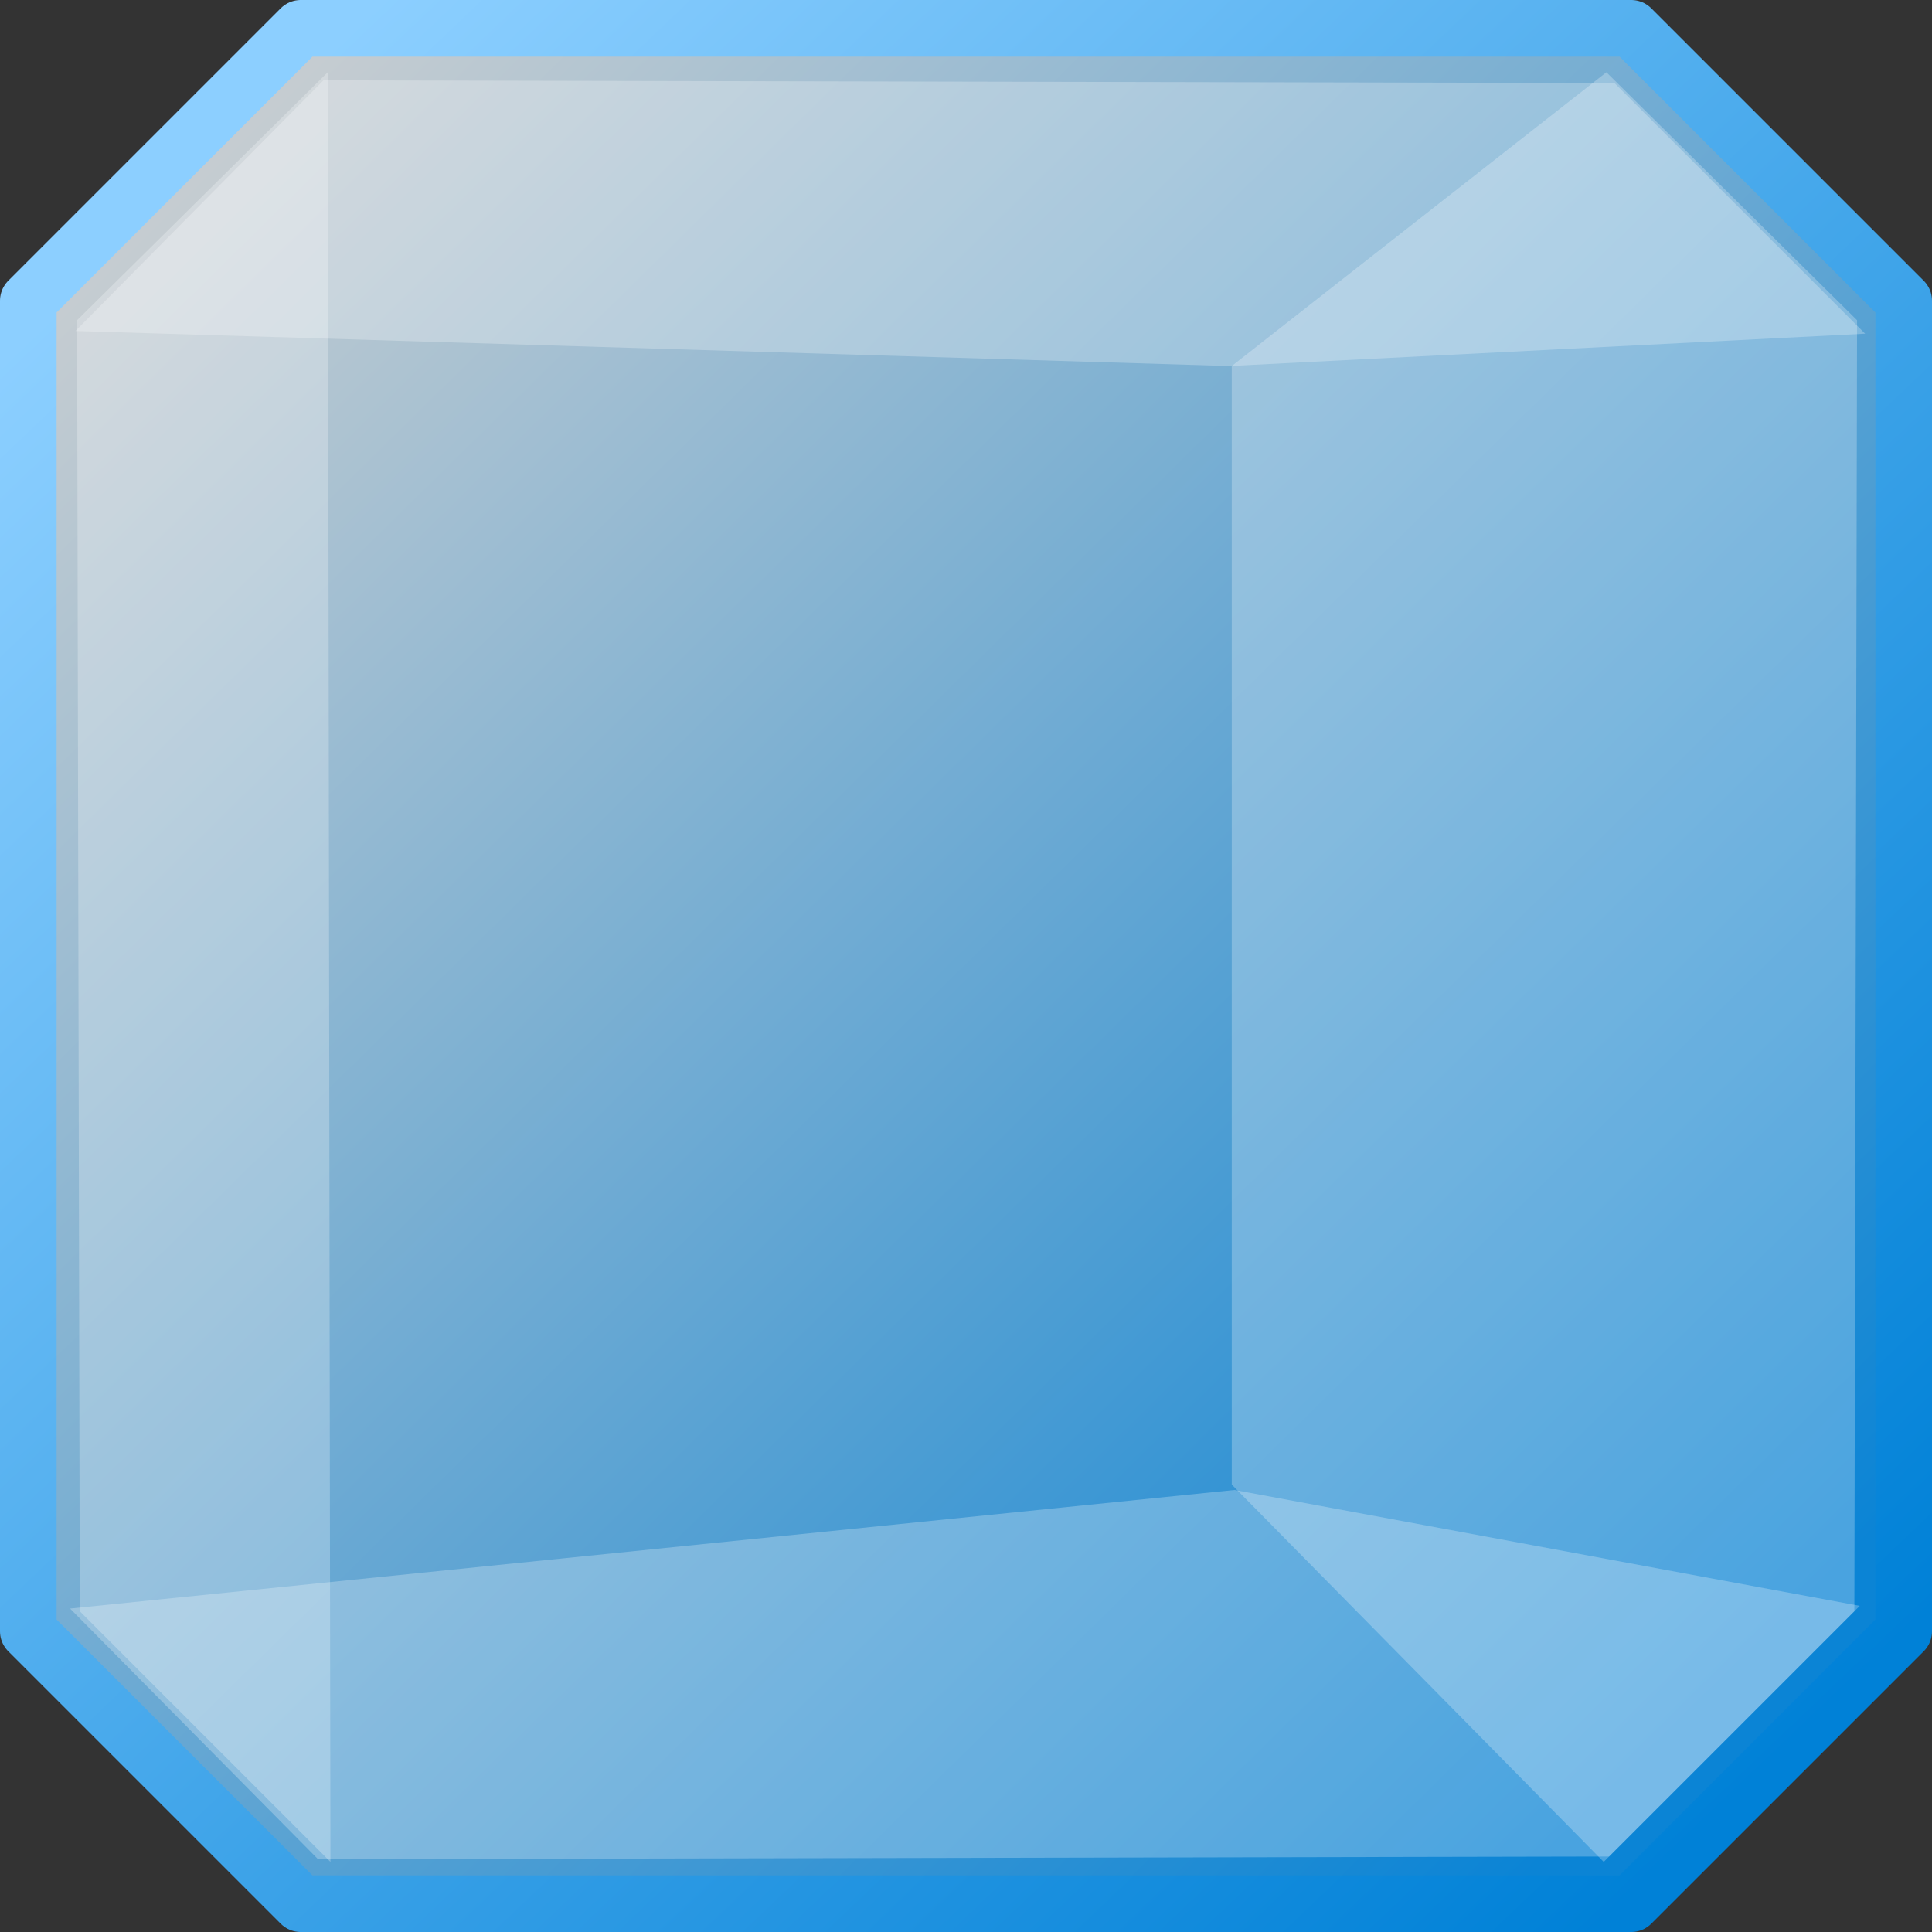 <?xml version="1.0" encoding="UTF-8" standalone="no"?>
<!-- Created with Inkscape (http://www.inkscape.org/) -->

<svg
   xmlns:dc="http://purl.org/dc/elements/1.1/"
   xmlns:cc="http://creativecommons.org/ns#"
   xmlns:rdf="http://www.w3.org/1999/02/22-rdf-syntax-ns#"
   xmlns:svg="http://www.w3.org/2000/svg"
   xmlns="http://www.w3.org/2000/svg"
   xmlns:xlink="http://www.w3.org/1999/xlink"
   xmlns:sodipodi="http://sodipodi.sourceforge.net/DTD/sodipodi-0.dtd"
   xmlns:inkscape="http://www.inkscape.org/namespaces/inkscape"
   width="512"
   height="512"
   id="svg3141"
   version="1.1"
   inkscape:version="0.48.2 r9819"
   sodipodi:docname="Новый документ 3">
  <rect width="100%" height="100%" fill="#333333" stroke="none"/>
  <defs
     id="defs3143">
    <linearGradient
       id="linearGradient3980">
      <stop
         style="stop-color:#0081d7;stop-opacity:1;"
         offset="0"
         id="stop3982" />
      <stop
         style="stop-color:#8ccfff;stop-opacity:1;"
         offset="1"
         id="stop3984" />
    </linearGradient>
    <linearGradient
       gradientUnits="userSpaceOnUse"
       y2="369.713"
       x2="175.046"
       y1="102.474"
       x1="174.467"
       id="linearGradient3774"
       xlink:href="#linearGradient3768"
       inkscape:collect="always" />
    <linearGradient
       id="linearGradient3768">
      <stop
         id="stop3770"
         offset="0"
         style="stop-color:#0099ff;stop-opacity:0.791;" />
      <stop
         id="stop3772"
         offset="1"
         style="stop-color:#ffffff;stop-opacity:0.775;" />
    </linearGradient>
    <linearGradient
       y2="369.713"
       x2="175.046"
       y1="102.474"
       x1="174.467"
       gradientUnits="userSpaceOnUse"
       id="linearGradient3172"
       xlink:href="#linearGradient3768"
       inkscape:collect="always" />
    <linearGradient
       inkscape:collect="always"
       xlink:href="#linearGradient3768"
       id="linearGradient3967"
       x1="430.214"
       y1="447.714"
       x2="24.071"
       y2="25.571"
       gradientUnits="userSpaceOnUse"
       gradientTransform="matrix(1.054,0,0,1.07,-12.825,525.108)" />
    <linearGradient
       inkscape:collect="always"
       xlink:href="#linearGradient3980"
       id="linearGradient3976"
       x1="470.203"
       y1="1009.759"
       x2="58.591"
       y2="577.466"
       gradientUnits="userSpaceOnUse"
       gradientTransform="matrix(0.994,0,0,0.994,1.536,4.778)" />
    <linearGradient
       inkscape:collect="always"
       xlink:href="#linearGradient3768"
       id="linearGradient3978"
       gradientUnits="userSpaceOnUse"
       gradientTransform="matrix(1.048,0,0,1.064,-11.212,526.736)"
       x1="430.214"
       y1="447.714"
       x2="32.202"
       y2="36.916" />
  </defs>
  <sodipodi:namedview
     id="base"
     pagecolor="#ffffff"
     bordercolor="#666666"
     borderopacity="1.0"
     inkscape:pageopacity="0.0"
     inkscape:pageshadow="2"
     inkscape:zoom="1.4"
     inkscape:cx="188.69681"
     inkscape:cy="247.93702"
     inkscape:document-units="px"
     inkscape:current-layer="layer1"
     showgrid="false"
     inkscape:window-width="1920"
     inkscape:window-height="1137"
     inkscape:window-x="-8"
     inkscape:window-y="-8"
     inkscape:window-maximized="1" />
  <g
     inkscape:label="Layer 1"
     inkscape:groupmode="layer"
     id="layer1"
     transform="translate(0,-540.362)">
    <path
       style="fill:url(#linearGradient3978);fill-opacity:1;stroke:url(#linearGradient3976);stroke-width:15;stroke-linecap:round;stroke-linejoin:round;stroke-miterlimit:4;stroke-opacity:1;stroke-dasharray:none"
       d="m 79.694,547.862 352.612,0 72.194,72.194 0,352.612 -72.194,72.194 -352.612,0 L 7.5,972.668 7.5,620.056 z"
       id="rect3191"
       inkscape:connector-curvature="0"
       sodipodi:nodetypes="ccccccccc" />
    <path
       style="fill:#ffffff;fill-opacity:0.256;stroke:none"
       d="M 425.714,19.143 326.429,97 l 0,296.429 98.571,100 L 491.429,427 492.143,84.857 z"
       id="path3986"
       inkscape:connector-curvature="0"
       transform="translate(0,540.362)"
       sodipodi:nodetypes="ccccccc" />
    <path
       sodipodi:nodetypes="cccccc"
       inkscape:connector-curvature="0"
       id="path3988"
       d="m 20,628.076 305.714,9.286 168.571,-8.571 -66.429,-66.429 -342.143,-0.714 z"
       style="fill:#ffffff;fill-opacity:0.256;stroke:none" />
    <path
       style="fill:#ffffff;fill-opacity:0.256;stroke:none"
       d="m 18.571,966.648 308.571,-31.429 165.714,30.714 -66.429,66.429 -342.143,0.714 z"
       id="path3990"
       inkscape:connector-curvature="0"
       sodipodi:nodetypes="cccccc" />
    <path
       sodipodi:nodetypes="ccccc"
       inkscape:connector-curvature="0"
       id="path3992"
       d="M 86.857,559.505 87.571,1033.791 21.143,967.362 20.429,625.219 z"
       style="fill:#ffffff;fill-opacity:0.256;stroke:none" />
  </g>
</svg>

